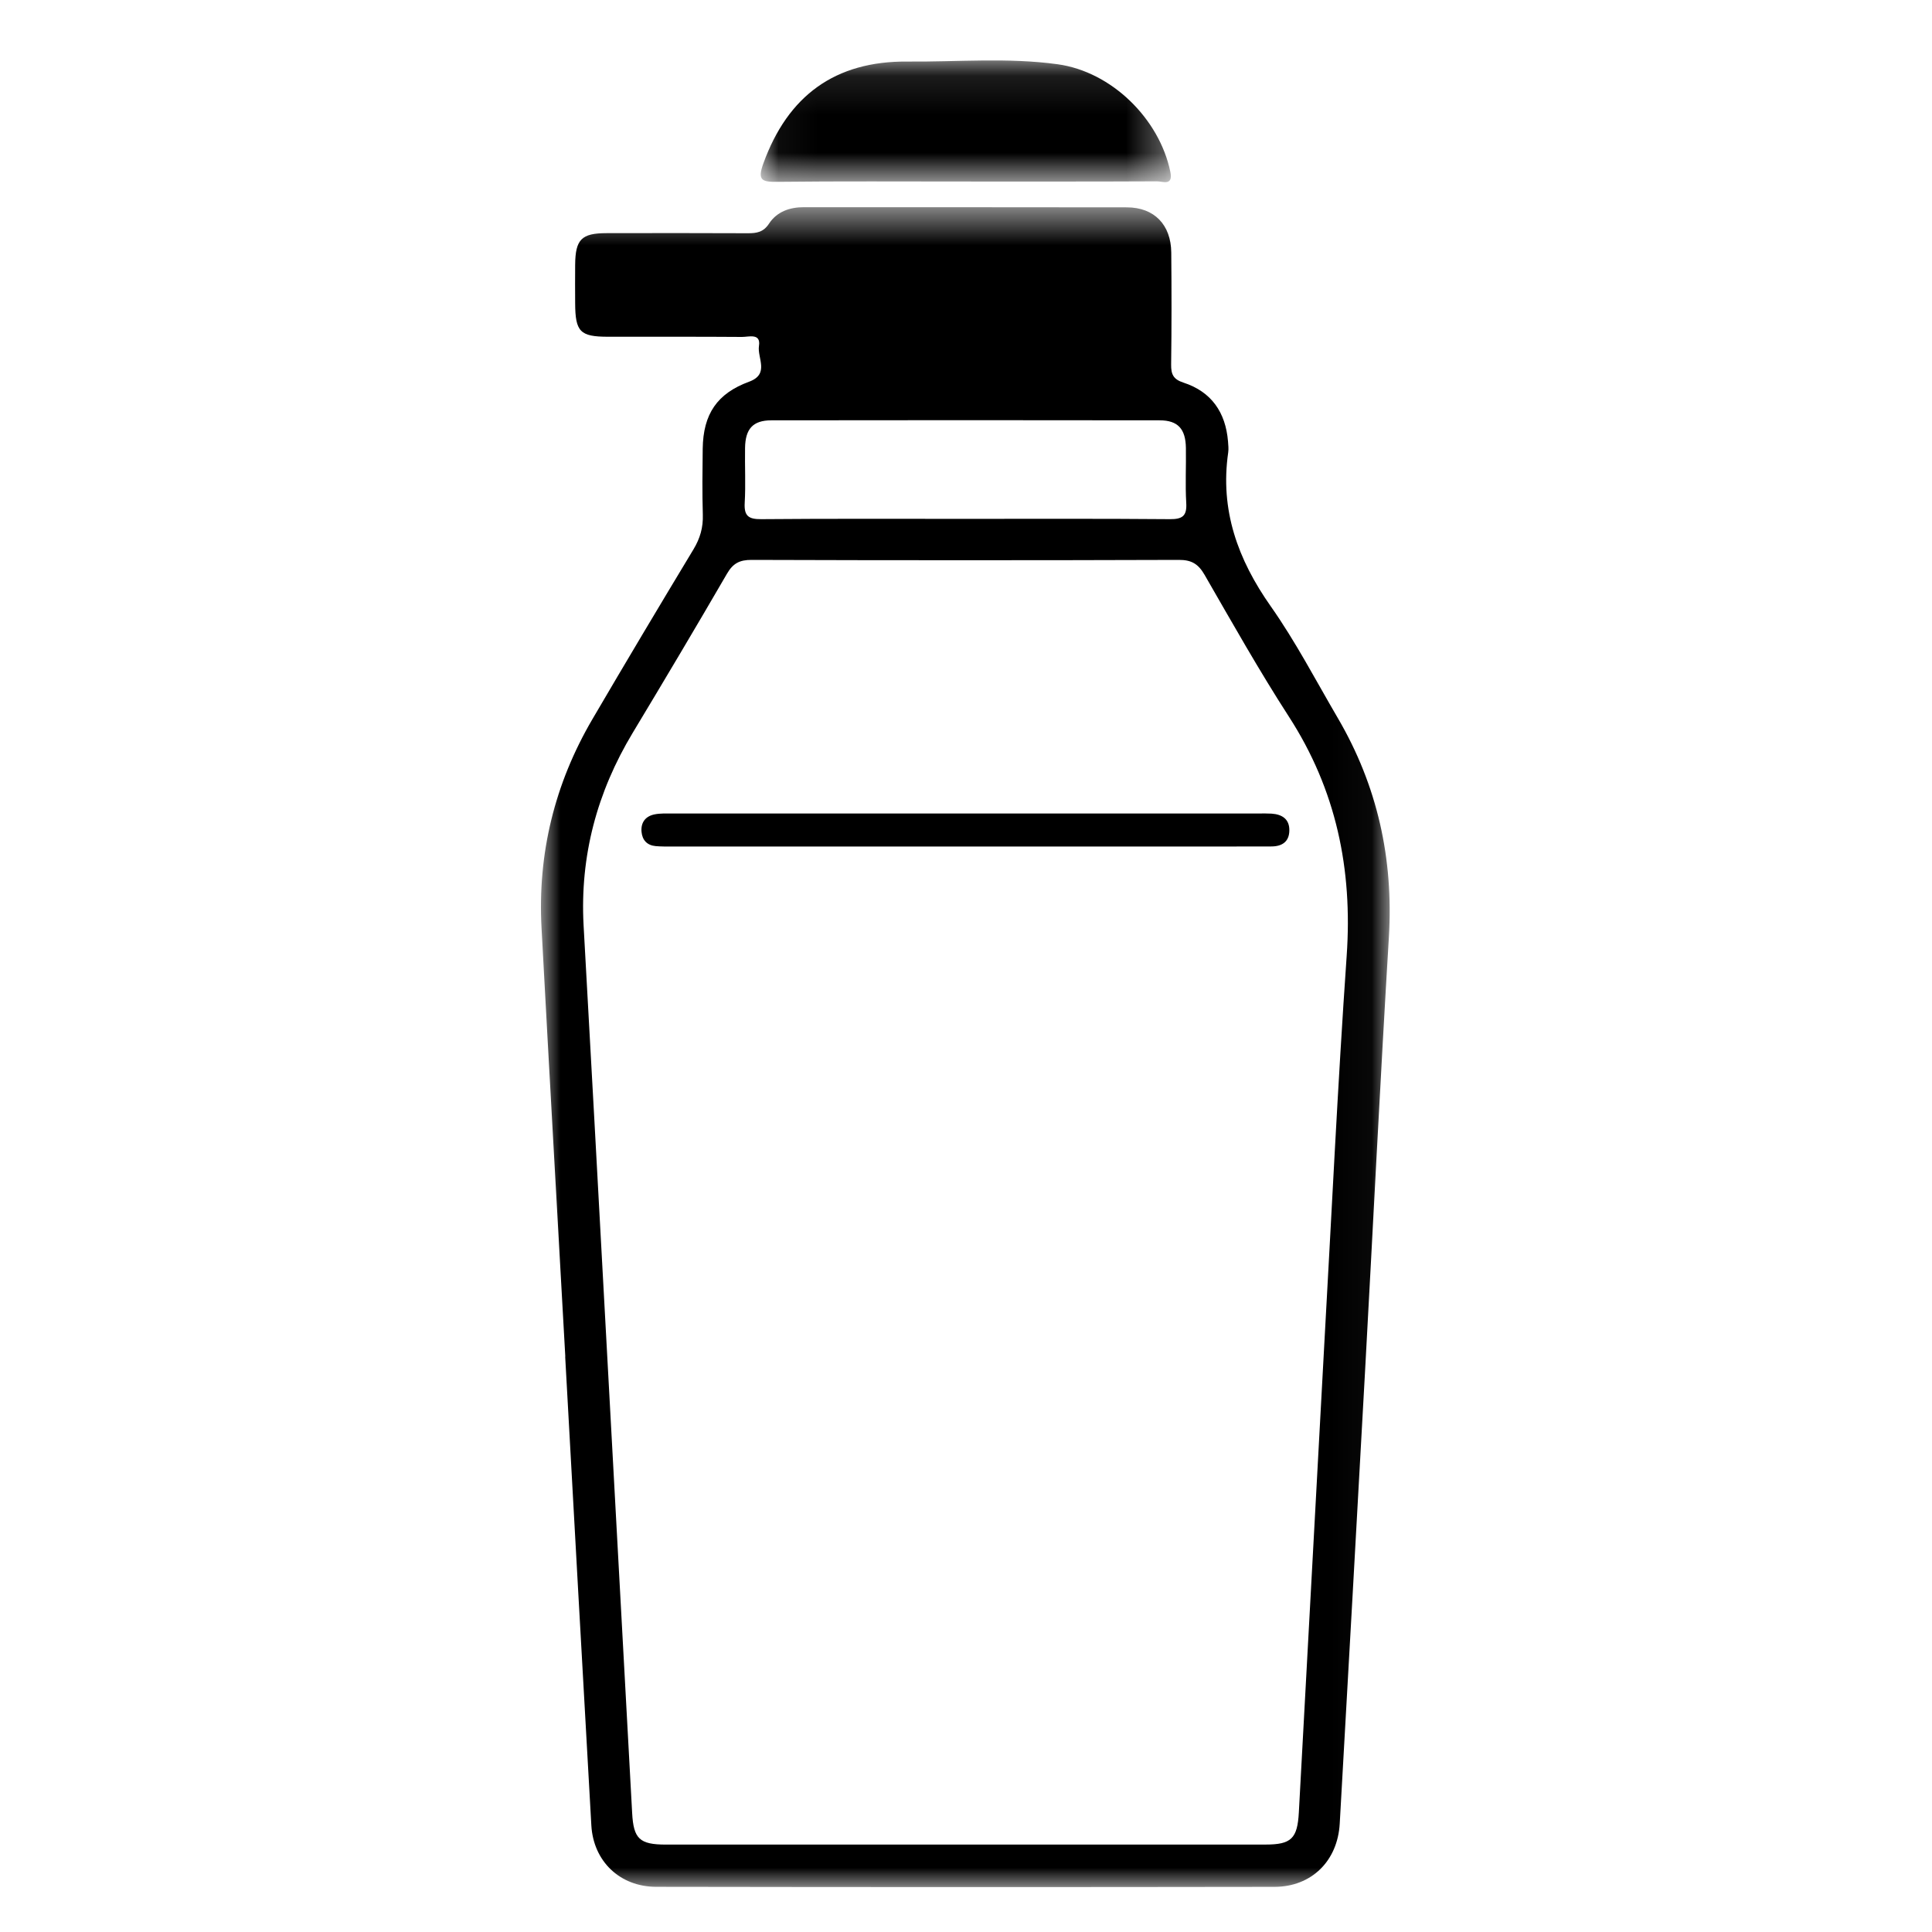 <?xml version="1.0" encoding="UTF-8"?>
<svg width="50px" height="50px" viewBox="0 0 50 50" version="1.1" xmlns="http://www.w3.org/2000/svg" xmlns:xlink="http://www.w3.org/1999/xlink">
    <!-- Generator: Sketch 49.3 (51167) - http://www.bohemiancoding.com/sketch -->
    <title>icon/50px/各式溶劑</title>
    <desc>Created with Sketch.</desc>
    <defs>
        <rect id="path-1" x="0" y="0" width="50" height="50"></rect>
        <polygon id="path-3" points="0 0.524 21.964 0.524 21.964 44 0 44"></polygon>
        <polygon id="path-5" points="0.047 0.111 10.66 0.111 10.66 3.261 0.047 3.261"></polygon>
    </defs>
    <g id="icon/50px/各式溶劑" stroke="none" stroke-width="1" fill="none" fill-rule="evenodd">
        <g id="各式溶劑">
            <mask id="mask-2" fill="white">
                <use xlink:href="#path-1"></use>
            </mask>
            <g id="bound"></g>
            <g mask="url(#mask-2)">
                <g transform="translate(14, 1)">
                    <g id="Group-3" stroke-width="1" fill="none" transform="translate(0, 3.838)">
                        <mask id="mask-4" fill="white">
                            <use xlink:href="#path-3"></use>
                        </mask>
                        <g id="Clip-2"></g>
                        <path d="M10.962,8.59 C12.733,8.59 14.503,8.583 16.273,8.598 C16.602,8.601 16.72,8.515 16.7,8.178 C16.672,7.705 16.699,7.229 16.691,6.755 C16.684,6.264 16.486,6.041 16.013,6.04 C12.662,6.035 9.311,6.035 5.96,6.04 C5.485,6.041 5.289,6.262 5.282,6.754 C5.274,7.228 5.3,7.704 5.273,8.176 C5.254,8.513 5.37,8.601 5.699,8.598 C7.454,8.583 9.209,8.59 10.962,8.59 M20.268,30.033 C20.459,26.654 20.617,23.272 20.852,19.896 C21.007,17.658 20.582,15.603 19.354,13.705 C18.583,12.511 17.884,11.27 17.174,10.038 C17.012,9.757 16.836,9.65 16.507,9.652 C12.821,9.664 9.135,9.664 5.45,9.652 C5.141,9.651 4.969,9.742 4.814,10.01 C4.013,11.39 3.196,12.763 2.373,14.13 C1.451,15.663 1.007,17.314 1.103,19.105 C1.194,20.778 1.29,22.452 1.381,24.126 C1.708,30.112 2.033,36.097 2.36,42.082 C2.396,42.753 2.553,42.899 3.234,42.9 C8.406,42.9 13.579,42.9 18.753,42.899 C19.417,42.899 19.577,42.745 19.614,42.067 C19.833,38.055 20.05,34.044 20.268,30.033 M0.63,30.271 C0.424,26.575 0.214,22.879 0.015,19.182 C-0.09,17.252 0.354,15.445 1.33,13.777 C2.192,12.304 3.067,10.838 3.949,9.376 C4.119,9.093 4.2,8.812 4.189,8.482 C4.172,7.913 4.179,7.343 4.186,6.774 C4.199,5.878 4.557,5.345 5.388,5.04 C5.924,4.843 5.594,4.424 5.642,4.115 C5.696,3.774 5.375,3.884 5.2,3.882 C4.045,3.873 2.889,3.879 1.735,3.877 C1.011,3.876 0.889,3.748 0.885,3.01 C0.883,2.678 0.882,2.346 0.885,2.014 C0.891,1.358 1.049,1.197 1.694,1.196 C2.913,1.194 4.132,1.192 5.35,1.198 C5.58,1.199 5.756,1.174 5.904,0.947 C6.107,0.639 6.437,0.523 6.811,0.524 C9.595,0.527 12.38,0.522 15.165,0.528 C15.872,0.53 16.305,0.978 16.312,1.697 C16.321,2.663 16.322,3.628 16.309,4.593 C16.306,4.846 16.361,4.977 16.627,5.064 C17.351,5.299 17.719,5.834 17.781,6.586 C17.788,6.68 17.799,6.777 17.786,6.87 C17.57,8.36 18.033,9.64 18.887,10.853 C19.531,11.768 20.052,12.77 20.619,13.739 C21.648,15.495 22.067,17.387 21.944,19.421 C21.719,23.148 21.535,26.878 21.33,30.606 C21.114,34.523 20.894,38.441 20.672,42.358 C20.617,43.323 19.944,43.992 18.983,43.994 C13.65,44.002 8.318,44.002 2.984,43.993 C2.042,43.992 1.357,43.332 1.304,42.403 C1.073,38.359 0.852,34.315 0.627,30.271 C0.629,30.271 0.63,30.271 0.63,30.271" id="Fill-1" fill="#000000" mask="url(#mask-4)"></path>
                    </g>
                    <g id="Group-6" stroke-width="1" fill="none" transform="translate(5.641, 0.453)">
                        <mask id="mask-6" fill="white">
                            <use xlink:href="#path-5"></use>
                        </mask>
                        <g id="Clip-5"></g>
                        <path d="M5.321,3.245 C3.707,3.245 2.092,3.235 0.479,3.253 C0.085,3.257 -0.047,3.222 0.114,2.778 C0.749,1.023 1.971,0.124 3.844,0.14 C5.141,0.151 6.442,0.032 7.731,0.21 C9.127,0.402 10.364,1.622 10.647,2.994 C10.724,3.367 10.451,3.24 10.305,3.24 C8.643,3.248 6.981,3.245 5.321,3.245" id="Fill-4" fill="#000000" mask="url(#mask-6)"></path>
                    </g>
                    <path d="M10.981,20.908 C8.452,20.908 5.922,20.908 3.393,20.908 C3.251,20.908 3.108,20.91 2.967,20.897 C2.748,20.877 2.623,20.743 2.603,20.529 C2.581,20.289 2.702,20.127 2.931,20.078 C3.084,20.045 3.246,20.054 3.403,20.054 C8.461,20.053 13.52,20.053 18.578,20.053 C18.689,20.053 18.8,20.05 18.91,20.057 C19.18,20.076 19.372,20.197 19.368,20.491 C19.365,20.785 19.179,20.906 18.9,20.906 C18.458,20.907 18.015,20.908 17.573,20.908 C15.375,20.908 13.178,20.908 10.981,20.908" id="Fill-7" fill="#000000"></path>
                </g>
            </g>
        </g>
    </g>
</svg>